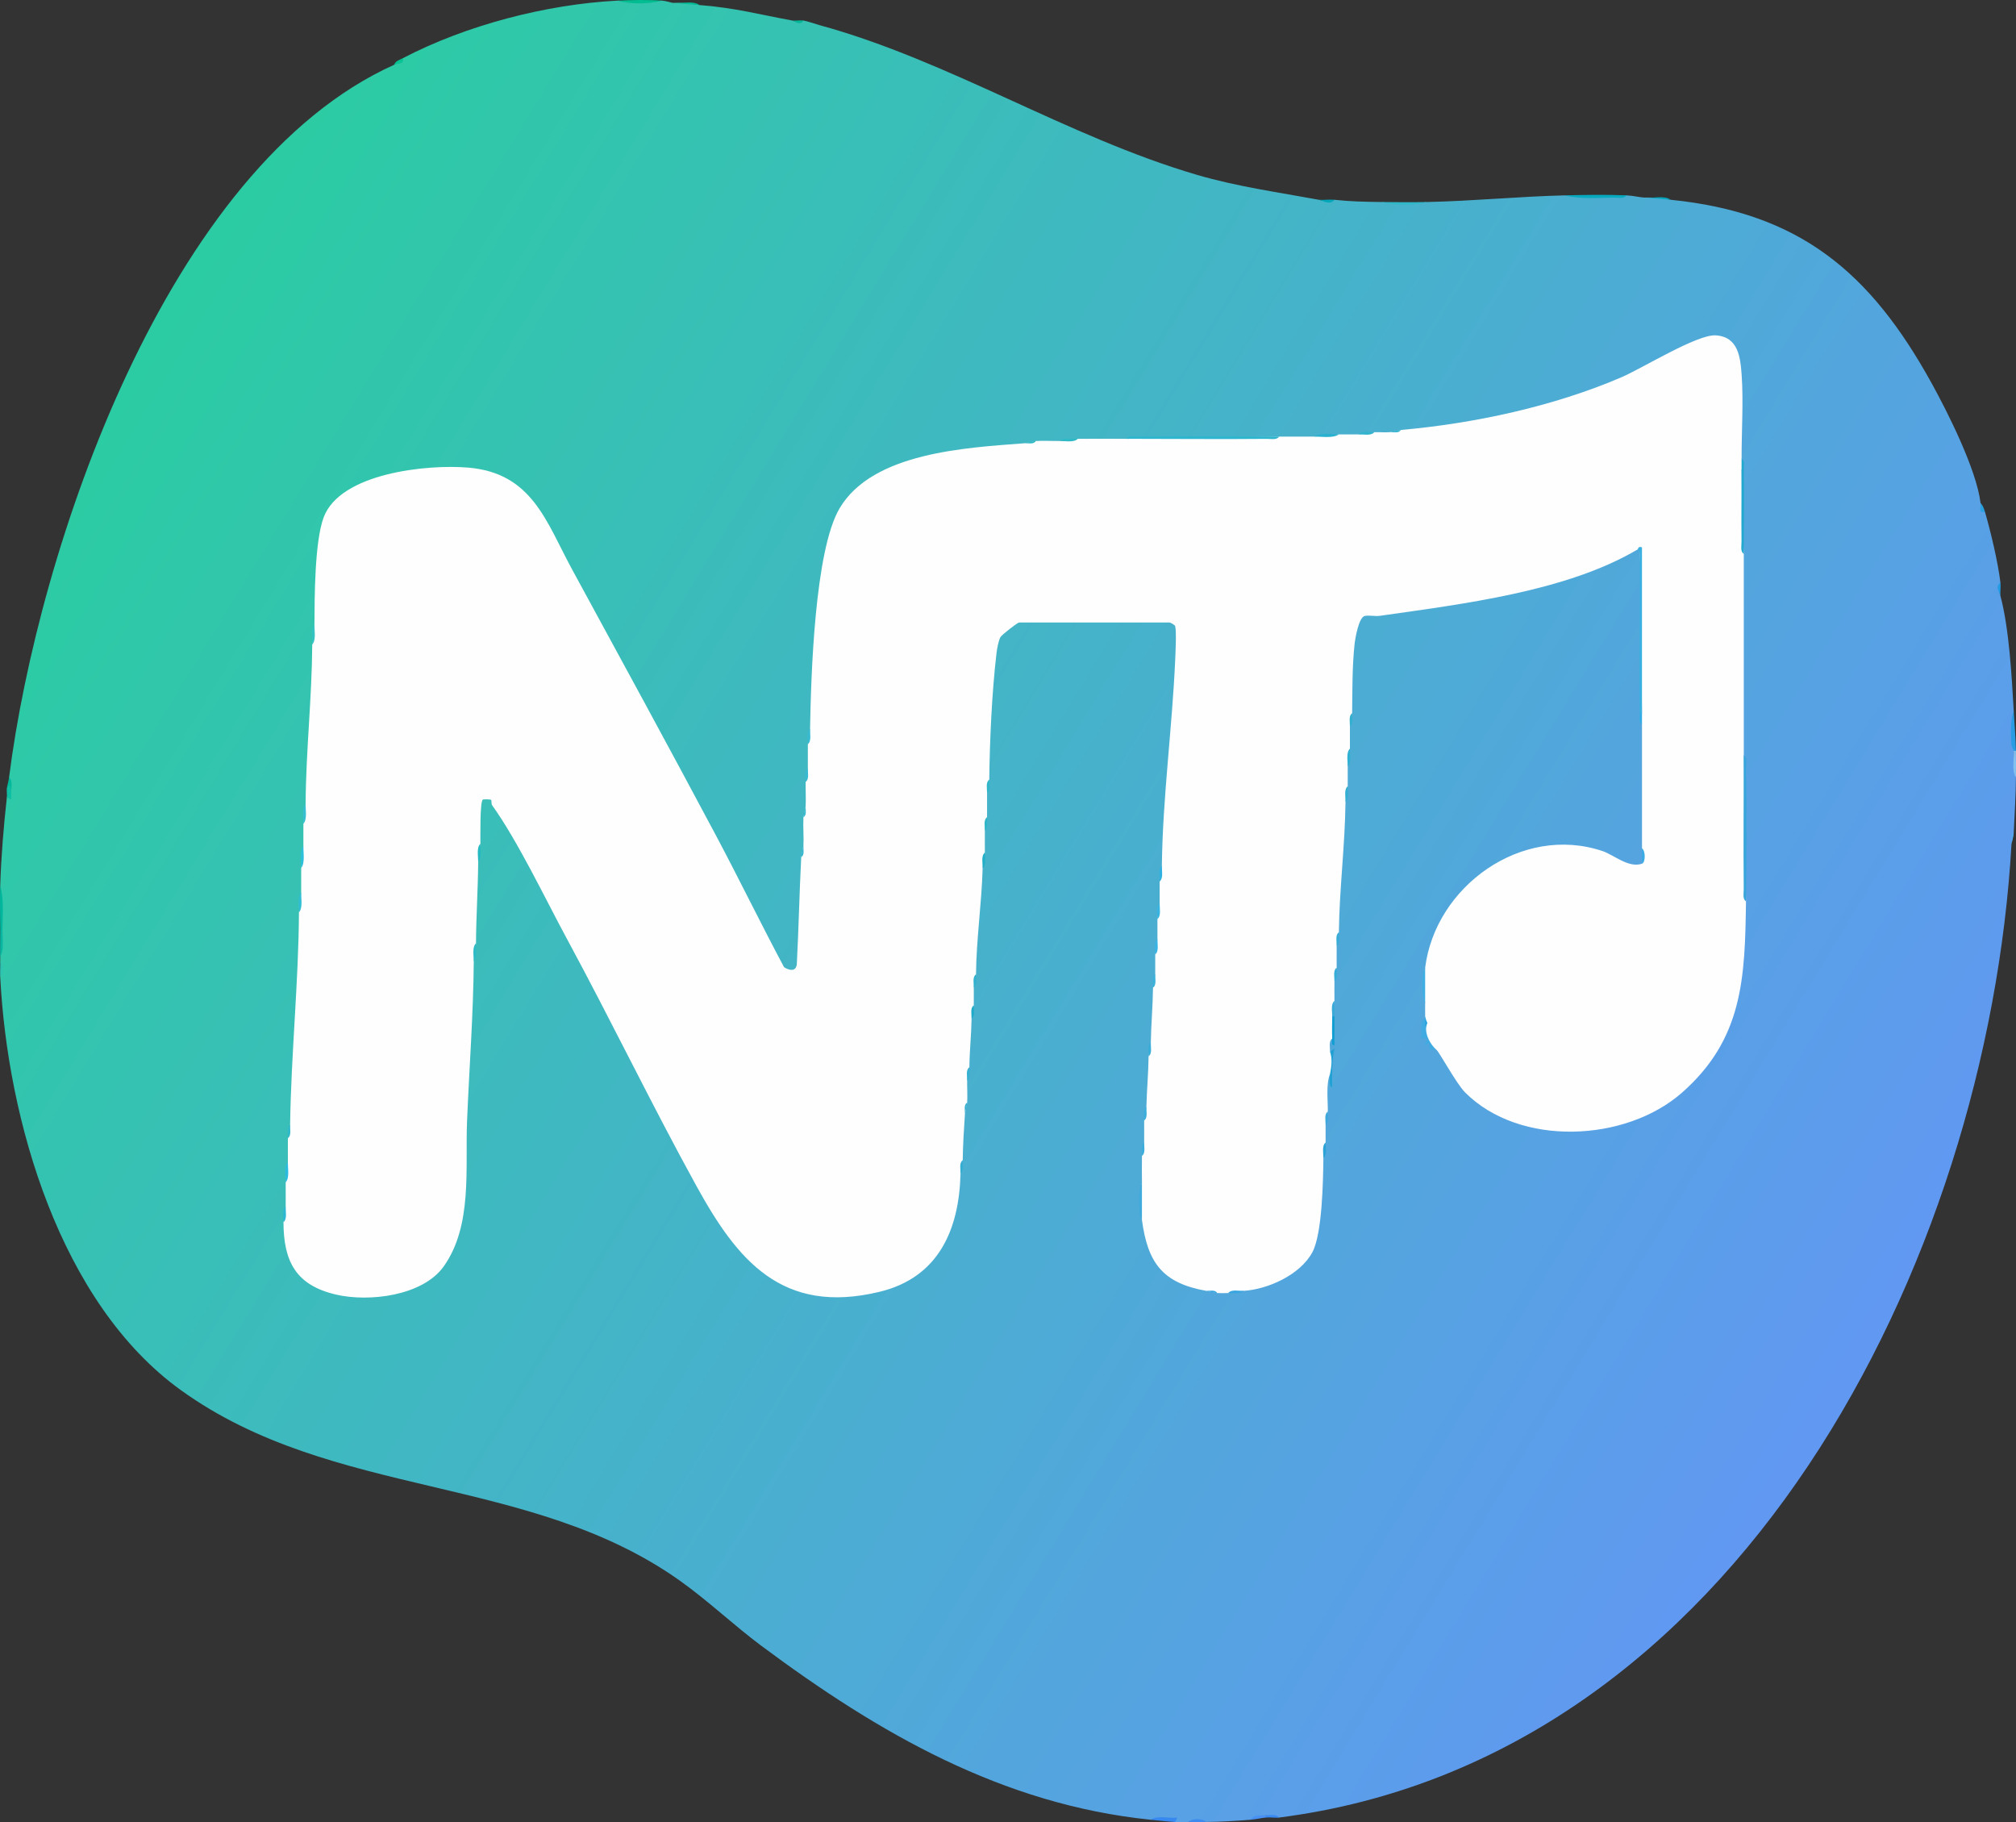 <?xml version="1.0" encoding="UTF-8"?>
<svg id="Layer_1" data-name="Layer 1" xmlns="http://www.w3.org/2000/svg" xmlns:xlink="http://www.w3.org/1999/xlink" viewBox="0 0 911.13 823.32">
  <rect x="0" y="0" width="911.13" height="823.32" fill="#333333" stroke="none"/>
  <defs>
    <style>
      .cls-1 {
        fill: #09b6a1;
      }

      .cls-2 {
        fill: #31b1df;
      }

      .cls-3 {
        fill: #34b0d1;
      }

      .cls-4 {
        fill: #51a8ed;
      }

      .cls-5 {
        fill: #07a9be;
      }

      .cls-6 {
        fill: #3da8db;
      }

      .cls-7 {
        fill: #3d8aef;
      }

      .cls-8 {
        fill: #33ace5;
      }

      .cls-9 {
        fill: #0ebfa3;
      }

      .cls-10 {
        fill: #39a6db;
      }

      .cls-11 {
        fill: #29b1d0;
      }

      .cls-12 {
        fill: #2dc4b1;
      }

      .cls-13 {
        fill: #36add7;
      }

      .cls-14 {
        fill: #39a6e0;
      }

      .cls-15 {
        fill: #0f9ed2;
      }

      .cls-16 {
        fill: #04a7bd;
      }

      .cls-17 {
        fill: #40abe0;
      }

      .cls-18 {
        fill: #02a8ba;
      }

      .cls-19 {
        fill: #2ca3d6;
      }

      .cls-20 {
        fill: #36acd6;
      }

      .cls-21 {
        fill: #38bad1;
      }

      .cls-22 {
        fill: #2fb6ce;
      }

      .cls-23 {
        fill: #22afc8;
      }

      .cls-24 {
        fill: #04b698;
      }

      .cls-25 {
        fill: #3aabe3;
      }

      .cls-26 {
        fill: #2aa1e1;
      }

      .cls-27 {
        fill: #3889ef;
      }

      .cls-28 {
        fill: #32bac8;
      }

      .cls-29 {
        fill: #03bb95;
      }

      .cls-30 {
        fill: #21aacd;
      }

      .cls-31 {
        fill: #21a1d4;
      }

      .cls-32 {
        fill: #33b0cf;
      }

      .cls-33 {
        fill: #3aaed8;
      }

      .cls-34 {
        fill: #07c293;
      }

      .cls-35 {
        fill: #3989f2;
      }

      .cls-36 {
        fill: #02bd91;
      }

      .cls-37 {
        fill: #35bfd0;
      }

      .cls-38 {
        fill: #33b3cf;
      }

      .cls-39 {
        fill: #3faee2;
      }

      .cls-40 {
        fill: #32b3ce;
      }

      .cls-41 {
        fill: #32b2ce;
      }

      .cls-42 {
        fill: #2abbde;
      }

      .cls-43 {
        fill: #39b3e0;
      }

      .cls-44 {
        fill: #30b0d2;
      }

      .cls-45 {
        fill: #33afd2;
      }

      .cls-46 {
        fill: #36b6d0;
      }

      .cls-47 {
        fill: #25b9c1;
      }

      .cls-48 {
        fill: #3daedb;
      }

      .cls-49 {
        fill: #3cb1d9;
      }

      .cls-50 {
        fill: #39aad8;
      }

      .cls-51 {
        fill: #39b3e3;
      }

      .cls-52 {
        fill: #219be3;
      }

      .cls-53 {
        fill: #2fb9c6;
      }

      .cls-54 {
        fill: #2fb6c9;
      }

      .cls-55 {
        fill: #2cb7d3;
      }

      .cls-56 {
        fill: #40abdc;
      }

      .cls-57 {
        fill: #36aed3;
      }

      .cls-58 {
        fill: #02b79d;
      }

      .cls-59 {
        fill: #2a9ce4;
      }

      .cls-60 {
        fill: #3ab0e0;
      }

      .cls-61 {
        fill: #2cc0da;
      }

      .cls-62 {
        fill: #35c3c2;
      }

      .cls-63 {
        fill: #30b7c8;
      }

      .cls-64 {
        fill: #21abca;
      }

      .cls-65 {
        fill: #4891f3;
      }

      .cls-66 {
        fill: #fefefe;
      }

      .cls-67 {
        fill: #23a8cf;
      }

      .cls-68 {
        fill: #2dbbc6;
      }

      .cls-69 {
        fill: url(#linear-gradient);
      }

      .cls-70 {
        fill: #82c0f0;
      }

      .cls-71 {
        fill: #02b99c;
      }

      .cls-72 {
        fill: #32bed2;
      }

      .cls-73 {
        fill: #22a1e0;
      }
    </style>
    <linearGradient id="linear-gradient" x1="-374.42" y1="1192.03" x2="396.62" y2="1662.03" gradientTransform="translate(448 -1052)" gradientUnits="userSpaceOnUse">
      <stop offset="0" stop-color="#2bcca3"/>
      <stop offset="1" stop-color="#6198f2"/>
    </linearGradient>
  </defs>
  <path class="cls-69" d="M279.1.28c6.64.68,13.36.63,20,0,2.26.17,4,.9,5,1,4.06-.07,8.06.26,12,1,16.27,1.26,27.3,4.33,42,7,1.78.71,3.45.71,5,0,1.89.3,5.11,1.49,7.24,2.07,58.55,15.99,112.24,50.53,170.55,67.64,18.12,5.32,37,7.93,55.21,11.29,2.44.75,4.77.75,7,0,7.45.79,13.43.9,21,1,6.96.89,14.05.92,21,0,20.68-.44,41.34-2.49,62-3,9.27.53,18.92.99,28,0,3.02.14,5.72.85,8,1,4.06-.13,8.06.21,12,1,58.38,5.86,90.24,32.87,117.8,82.7,7.39,13.35,20.43,39.34,22.2,54.3.19,1.83.86,3.17,2,4,2.61,8.98,5.9,22.84,7,32-.73,1.88-.73,3.88,0,6,3.91,14.61,5.13,36.51,6,52-.42,6.07-.42,12.07,0,18,.34,3.91.67,7.91,1,12-.05,7.83-.62,16.93-1,25l-1,5c-10.72,188.9-123.84,413.54-331,440-2.09-.37-4.09-.71-6-1-2.26.46-4.59,1.13-7,2-6.67.53-13.3.94-20,1-2.58-.84-5.42-.83-8,0-1.99-.04-4.01.1-6,0-3.25-1.54-6.92-1.87-11-1-67.23-6.84-123.21-39.3-175.93-78.54-12.49-9.3-24.14-20.41-36.82-29.43-68.18-48.49-156.73-36.63-225.49-86.07C27.09,588.87,3.33,505.96.1,441.28c.79-2.25.87-4.76,0-7-.02-.67.02-1.33,0-2,.37-4.14.7-8.14,1-12-.34-6.58-.67-13.24-1-20,.42-13.36,1.54-26.7,3-40,.66-1.08,1.33-2.08,2-3-.72-1.59-1.05-3.59-1-6C17.25,247.65,75.33,75.62,178.1,29.28c1.72-.77,3.05-1.77,4-3C210.68,11.36,246.84,1.95,279.1.28Z"/>
  <g>
    <path class="cls-5" d="M735.1,88.28c-1.04,1.66-3.79,1-5.49,1.02-7.22.08-15.64.75-22.51-1.02,9.01-.22,19.04-.41,28,0Z"/>
    <path class="cls-63" d="M645.1,91.28c-6.09,1.67-14.91,1.67-21,0,6.97.09,14.04.15,21,0Z"/>
    <path class="cls-36" d="M299.1.28c-5.73,1.67-14.19,1.68-20,0,6.03-.31,14.04-.44,20,0Z"/>
    <path class="cls-58" d="M1.1,420.28c-.28.87-.62.86-1,0-.03-6.63-.21-13.37,0-20,1.82,6.02,1.03,13.61,1,20Z"/>
    <path class="cls-59" d="M911.1,339.28c-.28.87-.62.86-1,0-.01-.23-.99-1.6-1.07-3.38-.21-4.36-.54-10.58,1.07-14.62.31,5.55.93,12.88,1,18Z"/>
    <path class="cls-27" d="M520.1,822.28c3.05-2.2,8.22-.5,12-.99l-1,1.99c-3.28-.17-7.62-.66-11-1Z"/>
    <path class="cls-29" d="M316.1,2.28c-4.05-.31-8.19-.62-12-1,3.79.5,8.96-1.2,12,1Z"/>
    <path class="cls-16" d="M755.1,90.28c-3.81-.38-8.45-.77-12-1,3.79.5,8.96-1.2,12,1Z"/>
    <path class="cls-70" d="M911.1,351.28c-2.01-3.05-.76-8.15-1-12h1c.06,3.99.03,8.01,0,12Z"/>
    <path class="cls-1" d="M.1,432.28c-.11-3.98.02-8.01,0-12h1c-.01,3.78.84,9.02-1,12Z"/>
    <path class="cls-65" d="M572.1,820.28c.87.28.86.62,0,1-2.3.24-4.38.79-7,1,1.6-2.45,4.54-1.91,7-2Z"/>
    <path class="cls-7" d="M545.1,823.28c-2.66.02-5.34.05-8,0,1.54-1.67,6.42-1.68,8,0Z"/>
    <path class="cls-18" d="M603.1,90.28c-2.03,2.7-5.38.3-7,0,2.29.16,4.75-.24,7,0Z"/>
    <path class="cls-71" d="M5.1,357.28l-2-1c.15-1.31.76-3.11,1-5,1.63,1.06,1.04,4.14,1,6Z"/>
    <path class="cls-12" d="M.1,441.28c-.12-2.32.08-4.68,0-7,1.65,1.26,1.65,5.74,0,7Z"/>
    <path class="cls-34" d="M182.1,26.28c.66,2.9-2.2,2.19-4,3,.73-1.83,2.48-2.21,4-3Z"/>
    <path class="cls-35" d="M578.1,821.28c-1.88.24-4.08-.2-6,0v-1c1.85-.06,4.95-.61,6,1Z"/>
    <path class="cls-4" d="M909.1,381.28c.06-1.6-.62-4.15,1-5-.1,2.16-.98,4.63-1,5Z"/>
    <path class="cls-24" d="M363.1,9.28c-1.44,2.67-4.17.15-5,0,1.6.17,3.48-.24,5,0Z"/>
    <g>
      <path class="cls-9" d="M5.1,357.28c-.03,1.33.03,2.67-.01,4l-1.99-1c.14-1.31-.15-2.7,0-4,1.17-2.21,1.63-1.09,2,1Z"/>
      <path class="cls-52" d="M904.1,269.28c-.42-1.58-2.58-4.2,0-6,.23,1.9-.16,4.05,0,6Z"/>
      <path class="cls-26" d="M897.1,231.28c-3.16.62-1.71-1.56-2-4,1.05,1.07,1.59,2.6,2,4Z"/>
      <path class="cls-17" d="M644.1,460.28c.43,1.56.76,2.23,1,2,1.3,3.98,3.16,7.86,4,12-1.32-.58-3.76,1.53-3.01-3.02l-1.99,1.02c-.74-.98,3.53-3.7-2.01-3.04,1.38-2.67-1.44-7.38,2-8.96Z"/>
      <path class="cls-31" d="M601.1,475.28l2.01-1.49c-1.25,5.77-1.09,11.6-1.02,17.48-1.85-.2-.96-4.55-.99-5.99-.07-3.32-.04-6.68,0-10Z"/>
      <path class="cls-73" d="M645.1,462.28c-.68,4.42-.89,1.11-1-2-.01-.33.01-.67,0-1,1.36.67.72,2.15,1,3Z"/>
      <g>
        <path class="cls-66" d="M787.1,207.28c.75,1.67.8,3.37,0,5,.08,13.05.41,25.72,1,38,.01,30.32,0,60.68,0,91,.23,22.56.56,44.56,1,66-.46,34.49-1.28,62.19-28.99,86.51-25.39,22.29-73.2,24.58-97.91-.11-4.12-4.12-12.02-18.93-13.1-19.4-2.89-2.51-5.86-8.06-4-12-.41-.82-.75-1.82-1-3-.06-1.99.02-4,0-6-.87-5.3-.95-10.72,0-16,4.59-36.78,43.67-64.99,80.2-52.7,5.12,1.72,11.74,7.78,17.8,5.7.93-2.22.77-4.76,0-7,0-18.65,0-37.35,0-56-.68-1.5-.94-3.73,0-5l-.88-73.74-1.12-.26c-32.11,19.03-79.23,24.67-116.5,29.99-2.2.31-4.6-.35-6.77.05-2.69.5-4.31,9.93-4.61,12.58-1.11,9.91-1,21.35-1.12,31.38l-1,6c-.05,3.32.03,6.67,0,10l-1,8c-.03,2.99.03,6.01,0,9l-1,7c-.23,19.75-2.75,39.27-3,59l-1,6c-.05,3.33.04,6.67,0,10l-1,6c-.04,2.99,0,6.01,0,9-.39,2.41-.72,4.74-1,7,.78,3.17.74,6.82,0,10-1.68,1.09-.98,4.11-1,6,1.14,3.14.64,6.74,0,10-1.89,4.84-.93,11.56-1,17l-1,6c-.04,2.66.03,5.34,0,8l-1,7c-.12,10.26-.5,34.18-4.97,42.53-5.55,10.38-20.35,16.83-31.03,17.47l-7,1c-1.64.04-3.37.11-5,0l-5-1c-19.68-3.52-26.4-12.62-29-32-.92-5.64-.84-11.34,0-17-.01-3.73-.09-7.96,0-12l1-6c.05-3.33-.04-6.67,0-10l1-6c.18-7.68.91-15.26,1-23l1-6c.13-8.34.9-16.61,1-25l1-6c.04-2.99-.03-6.01,0-9l1-7c.03-2.99-.03-6.01,0-9l1-7c.04-3.33-.03-6.67,0-10l1-7c.37-31.11,4.7-62.45,6.04-93.46.14-3.24.59-12.37,0-14.85-.14-.6-2.2-1.69-2.54-1.69h-68c-.69,0-7.97,5.62-8.51,6.7-.84,1.7-1.48,5.12-1.71,7.08-2.08,17.68-3.08,39.35-3.28,57.22l-1,6c-.05,3.66.05,7.34,0,11l-1,6c-.05,3.33.03,6.67,0,10l-1,7c-.43,15.95-2.83,31.86-3,48l-1,6c-.04,2.66.04,5.34,0,8l-1,6c-.12,7.37-.92,14.59-1,22l-1,6c-.05,3.31.2,6.71,0,10l-1,5c-.45,7.03-.93,13.93-1,21l-1,6c-.61,25.56-10.07,47.03-36.55,53.43-44.24,10.7-64.43-14.46-82.74-47.69-20.32-36.87-38.38-74.43-58.43-111.48-9.88-18.25-22.26-44.33-33.94-60.65-.5-.7-.21-2.19-.46-2.42-.42-.38-3.59-.33-3.81-.14-1.31,1.18-1.04,16.88-1.06,19.95l-1,8c-.09,12.34-.91,24.63-1,37l-1,8c-.19,24.18-2.06,48.41-3.04,72.46-.86,21.21,2.56,47.05-10.52,65.48-9.49,13.37-33.77,16.23-48.65,12.77-18.14-4.22-23.74-14.9-23.79-32.71l1-7c.04-3.66-.02-7.34,0-11l1-9c.03-3.66-.05-7.34,0-11l1-6c.45-32.08,3.8-64,4-96l1-9c.03-3.66-.02-7.34,0-11l1-10c.02-3.33-.02-6.67,0-10l1-9c.17-24.03,2.85-47.99,3-72l1-9c.06-12.5.08-37.37,4.12-48.38,7.4-20.18,46.9-24.17,65.37-22.6,28.99,2.45,35.28,24.55,46.97,46.03,21.9,40.23,43.37,79.59,64.94,120.06,10.51,19.73,20.31,39.94,30.84,59.65,2.32,1.49,5.32,2.16,5.76-1.26.85-16.15,1.17-32.36,2-48.49l1-5c.21-4.3-.23-8.7,0-13l1-5c.16-3.64-.05-7.35,0-11l1-6c.05-3.66-.04-7.34,0-11l1-7c.42-23.67,2.05-80.58,13.37-99.65,15.02-25.28,57.29-27.32,83.63-29.35l5-1c3.63-.2,7.36.03,11,0l8-1c7.32-.06,14.68,0,22,0,23.59-.17,46.59-.5,69-1,5.32,0,10.68.02,16,0l11-1c2.99-.01,6.01.03,9,0l7-1c2.31-.05,4.7.17,7,0l5-1c33.18-2.93,69.04-10.64,99.69-23.81,9.51-4.09,34.18-19.44,42.57-18.94,10.28.61,11.21,9.87,11.79,18.21.82,11.85-.09,25.46-.04,37.54Z"/>
        <path class="cls-60" d="M740.1,248.28c.31-.19.12-1.56,1.99-.99,0,24.98,0,50.01,0,74.99-.28.87-.62.86-1,0-.45-22.8.26-45.69.02-68.51-.02-1.69.64-4.45-1.02-5.49Z"/>
        <path class="cls-22" d="M578.1,197.28c-1.04,1.66-3.79,1-5.49,1.02-21.16.22-42.36-.03-63.51-.02,1.04-1.66,3.79-1,5.49-1.02,21.16-.26,42.37.03,63.51.02Z"/>
        <path class="cls-10" d="M789.1,407.28c-1.66-1.04-1-3.79-1.02-5.49-.21-20.16.02-40.36.02-60.51,1.66,1.04,1,3.8,1.02,5.49.25,20.13.25,40.4-.02,60.51Z"/>
        <path class="cls-67" d="M788.1,250.28c-1.66-1.04-1-3.8-1.02-5.49-.11-10.83.02-21.69.02-32.51.28-.87.62-.86,1,0,.25,12.63,0,25.36,0,38Z"/>
        <path class="cls-56" d="M516.1,551.28c-.06-.48-.91-1.58-1.07-3.38-.34-3.77-.44-10.1,1.07-13.62.02,5.65-.01,11.35,0,17Z"/>
        <path class="cls-39" d="M644.1,453.28c-1.52-2.9-1.37-9.07-1.07-12.62.15-1.8,1.02-2.94,1.07-3.38.04,5.32-.05,10.68,0,16Z"/>
        <path class="cls-15" d="M603.1,459.28c-.03,4.32.03,8.67-.01,12.99-1.68.26-.94-1.88-.99-2.99-.16-3.29-.03-6.7,0-10,.28-.87.62-.86,1,0Z"/>
        <path class="cls-11" d="M605.1,196.28c-2.63,1.84-7.54.98-11,1,2.64-1.84,7.54-.98,11-1Z"/>
        <path class="cls-61" d="M136.1,392.28c.02-3.14-.83-7.7,1-10-.02,3.14.83,7.7-1,10Z"/>
        <path class="cls-37" d="M137.1,372.28c.02-2.82-.81-7.03,1-9-.02,2.82.81,7.03-1,9Z"/>
        <path class="cls-62" d="M141.1,291.28c.02-2.82-.81-7.03,1-9-.01,2.82.81,7.03-1,9Z"/>
        <path class="cls-72" d="M135.1,412.28c.02-2.82-.81-7.03,1-9-.02,2.82.81,7.03-1,9Z"/>
        <path class="cls-42" d="M129.1,534.28c.02-2.82-.81-7.03,1-9-.02,2.82.81,7.03-1,9Z"/>
        <path class="cls-53" d="M487.1,198.28c-1.66,1.78-5.5.98-8,1,1.66-1.78,5.5-.98,8-1Z"/>
        <path class="cls-44" d="M609.1,346.28c.02-2.5-.78-6.34,1-8-.02,2.5.78,6.34-1,8Z"/>
        <path class="cls-68" d="M214.1,434.28c.02-2.5-.78-6.34,1-8-.02,2.5.78,6.34-1,8Z"/>
        <path class="cls-47" d="M216.1,389.28c.02-2.5-.78-6.34,1-8-.02,2.5.78,6.34-1,8Z"/>
        <path class="cls-40" d="M621.1,195.28c-1.36,1.74-4.81.98-7,1,1.37-1.75,4.8-.96,7-1Z"/>
        <path class="cls-21" d="M365.1,336.28c.02-2.19-.74-5.64,1-7-.04,2.2.75,5.63-1,7Z"/>
        <path class="cls-45" d="M608.1,362.28c.03-2.19-.74-5.64,1-7-.02,2.19.74,5.64-1,7Z"/>
        <path class="cls-51" d="M522.1,431.28c.02-2.19-.74-5.64,1-7-.02,2.19.74,5.64-1,7Z"/>
        <path class="cls-25" d="M742.1,390.28v-7c1.67,1.3,1.61,6.45,0,7Z"/>
        <path class="cls-23" d="M444.1,392.28c.06-2.2-.77-5.62,1-7-.02,2.19.74,5.64-1,7Z"/>
        <path class="cls-2" d="M524.1,398.28c.02-2.19-.74-5.64,1-7-.03,2.19.74,5.64-1,7Z"/>
        <path class="cls-43" d="M523.1,415.28c.02-2.19-.74-5.64,1-7-.02,2.19.74,5.64-1,7Z"/>
        <path class="cls-50" d="M603.1,459.28h-1c.02-2.19-.74-5.64,1-7,0,2.33.02,4.67,0,7Z"/>
        <path class="cls-19" d="M598.1,523.28c.03-2.19-.74-5.64,1-7-.02,2.19.74,5.64-1,7Z"/>
        <path class="cls-55" d="M128.1,552.28c0-2.18-.72-5.65,1-7-.02,2.19.74,5.64-1,7Z"/>
        <path class="cls-14" d="M562.1,583.28c-1.93,1.65-4.63.95-7,1,1.4-1.82,4.79-.87,7-1Z"/>
        <path class="cls-21" d="M364.1,353.28c.02-1.89-.68-4.91,1-6-.03,1.89.68,4.91-1,6Z"/>
        <path class="cls-54" d="M446.1,358.28c.03-1.89-.68-4.91,1-6-.02,1.89.68,4.92-1,6Z"/>
        <path class="cls-13" d="M603.1,443.28c.03-1.89-.68-4.91,1-6-.02,1.89.68,4.91-1,6Z"/>
        <path class="cls-41" d="M440.1,446.28c.03-1.89-.68-4.91,1-6-.02,1.89.67,4.92-1,6Z"/>
        <path class="cls-49" d="M521.1,446.28c.02-1.89-.68-4.91,1-6-.03,1.89.68,4.91-1,6Z"/>
        <path class="cls-54" d="M445.1,375.28c.03-1.89-.68-4.91,1-6-.02,1.89.68,4.91-1,6Z"/>
        <path class="cls-64" d="M439.1,460.28c.03-1.89-.68-4.91,1-6-.03,1.89.68,4.91-1,6Z"/>
        <path class="cls-32" d="M610.1,328.28c.03-1.89-.68-4.91,1-6-.02,1.89.68,4.91-1,6Z"/>
        <path class="cls-33" d="M519.1,477.28c.02-1.89-.68-4.91,1-6-.03,1.89.68,4.91-1,6Z"/>
        <path class="cls-3" d="M437.1,488.28c.03-1.89-.68-4.91,1-6-.02,1.89.67,4.91-1,6Z"/>
        <path class="cls-48" d="M517.1,506.28c.02-1.89-.68-4.91,1-6-.04,1.89.69,4.91-1,6Z"/>
        <path class="cls-6" d="M599.1,508.28c.03-1.89-.68-4.91,1-6-.02,1.89.68,4.91-1,6Z"/>
        <path class="cls-28" d="M130.1,514.28c.02-1.89-.68-4.91,1-6-.03,1.89.68,4.91-1,6Z"/>
        <path class="cls-48" d="M516.1,522.28c.04-1.89-.69-4.91,1-6-.03,1.89.68,4.91-1,6Z"/>
        <path class="cls-57" d="M434.1,530.28c.04-1.89-.69-4.9,1-6-.02,1.89.67,4.91-1,6Z"/>
        <path class="cls-20" d="M604.1,427.28c.03-1.89-.68-4.91,1-6-.02,1.89.68,4.91-1,6Z"/>
        <path class="cls-8" d="M742.1,327.28c-1.6-.84-.97-3.39-1-5h1v5Z"/>
        <path class="cls-30" d="M788.1,212.28h-1c0-1.67,0-3.33,0-5,1.6.84.97,3.39,1,5Z"/>
        <path class="cls-3" d="M436.1,503.28c.06-1.6-.62-4.15,1-5-.13,2.12-.97,4.57-1,5Z"/>
        <path class="cls-46" d="M362.1,387.28c.11-2.09.99-4.72,1-5-.06,1.6.62,4.15-1,5Z"/>
        <path class="cls-53" d="M468.1,199.28c-.85,1.62-3.4.94-5,1,.57-.04,2.78-.88,5-1Z"/>
        <path class="cls-38" d="M633.1,194.28c-.85,1.62-3.4.94-5,1,.5-.04,3.02-.82,5-1Z"/>
        <path class="cls-21" d="M363.1,369.28c.11-2.07.99-4.74,1-5-.06,1.6.62,4.15-1,5Z"/>
        <path class="cls-14" d="M550.1,584.28c-2.53-.17-3.31-.7-5-1,1.6.06,4.15-.62,5,1Z"/>
      </g>
    </g>
  </g>
</svg>